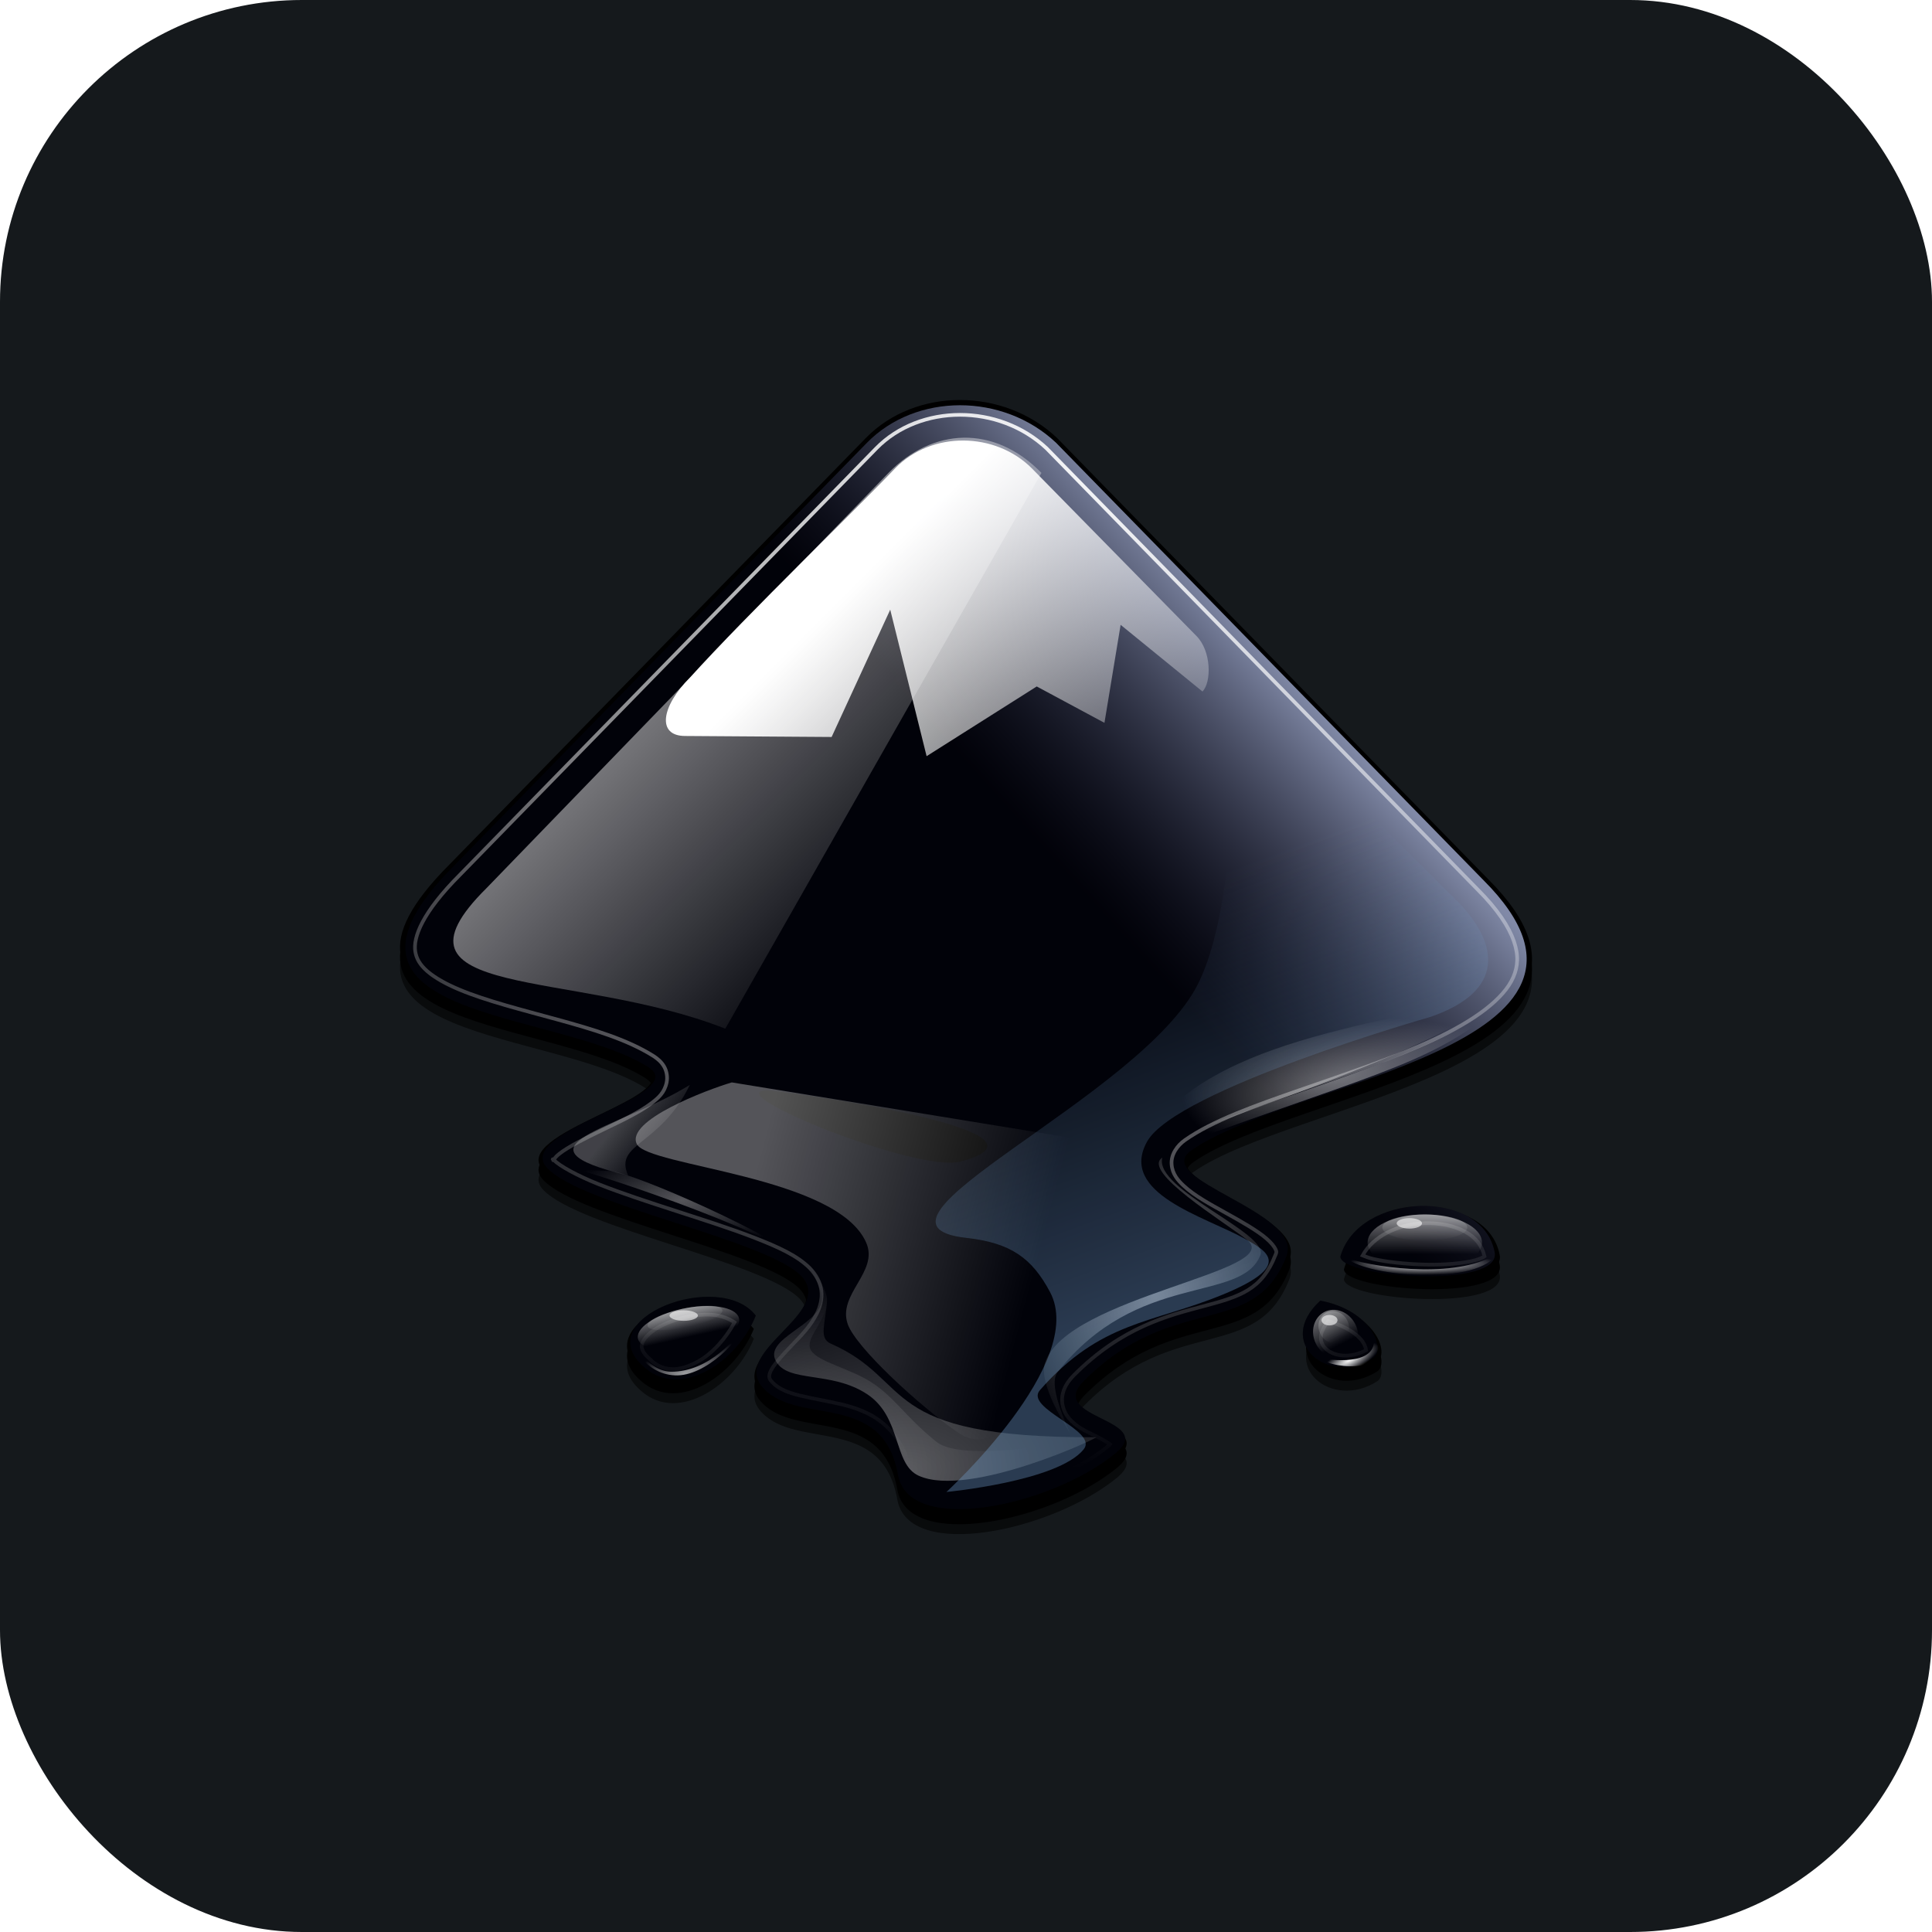 <svg width="256" height="256" title="Inkscape" viewBox="0 0 256 256" fill="none" xmlns="http://www.w3.org/2000/svg" id="inkscape">
<style>
#inkscape {
    rect {fill: #15191C}

    @media (prefers-color-scheme: light) {
        rect {fill: #F4F2ED}
    }
}
</style>
<rect width="256" height="256" rx="40" fill="#15191C"/>
<g filter="url(#filter0_f_6_2)">
<path d="M114.746 59.329L59.581 115.833C38.693 136.721 73.105 134.98 85.557 142.88C91.314 146.629 67.079 151.45 72.033 156.404C76.854 161.358 101.089 165.911 105.909 170.731C110.729 175.685 96.135 180.907 100.955 185.861C105.641 190.815 116.889 186.129 118.897 197.376C120.37 205.678 139.517 201.527 148.087 194.431C153.442 189.878 138.848 189.878 143.668 184.924C155.719 172.739 166.43 179.434 170.849 168.187C173.259 162.161 152.639 157.877 158.129 153.994C171.251 144.755 219.454 140.068 197.227 117.842L140.053 59.329C132.956 52.634 121.307 52.634 114.746 59.329ZM178.079 168.187C178.079 170.999 199.905 172.605 198.7 167.517C196.959 158.948 180.49 159.617 178.079 168.187ZM85.021 183.049C89.975 187.334 97.474 182.112 99.884 176.087C95.064 169.794 77.255 176.488 85.021 183.049ZM175.402 174.078C169.242 179.702 176.473 185.593 182.498 181.71C184.105 180.639 182.364 175.417 175.402 174.078Z" fill="black"/>
</g>
<g opacity="0.576" filter="url(#filter1_f_6_2)">
<path d="M114.746 60.636L59.581 117.141C38.693 138.029 73.105 136.288 85.557 144.188C91.314 147.937 67.079 152.757 72.033 157.712C76.854 162.666 101.089 167.218 105.909 172.038C110.729 176.993 96.135 182.215 100.955 187.169C105.641 192.123 116.889 187.437 118.897 198.684C120.37 206.986 139.517 202.835 148.087 195.738C153.442 191.186 138.848 191.186 143.668 186.232C155.719 174.047 166.43 180.742 170.849 169.494C173.259 163.469 152.639 159.184 158.129 155.301C171.251 146.063 219.454 141.376 197.227 119.149L140.053 60.636C132.956 53.942 121.307 53.942 114.746 60.636ZM178.079 169.494C178.079 172.306 199.905 173.913 198.7 168.825C196.959 160.256 180.49 160.925 178.079 169.494ZM85.021 184.357C89.975 188.642 97.474 183.42 99.884 177.394C95.064 171.101 77.255 177.796 85.021 184.357ZM175.402 175.386C169.242 181.01 176.473 186.901 182.498 183.018C184.105 181.947 182.364 176.725 175.402 175.386Z" fill="black"/>
</g>
<path d="M114.746 58.021L59.581 114.526C38.693 135.413 73.105 133.673 85.557 141.573C91.314 145.322 67.079 150.142 72.033 155.096C76.854 160.05 101.089 164.603 105.909 169.423C110.729 174.377 96.135 179.599 100.955 184.553C105.641 189.508 116.889 184.821 118.897 196.069C120.37 204.37 139.517 200.219 148.087 193.123C153.442 188.57 138.848 188.57 143.668 183.616C155.719 171.432 166.43 178.126 170.849 166.879C173.259 160.854 152.639 156.569 158.129 152.686C171.251 143.447 219.454 138.761 197.227 116.534L140.053 58.021C132.956 51.326 121.307 51.326 114.746 58.021ZM178.079 166.879C178.079 169.691 199.905 171.298 198.7 166.21C196.959 157.64 180.49 158.31 178.079 166.879ZM85.021 181.742C89.975 186.026 97.474 180.804 99.884 174.779C95.064 168.486 77.255 175.181 85.021 181.742ZM175.402 172.771C169.242 178.394 176.473 184.286 182.498 180.403C184.105 179.332 182.364 174.11 175.402 172.771Z" fill="black"/>
<path d="M114.871 58.672L60.228 114.642C39.538 135.332 73.623 133.608 85.958 141.433C91.661 145.146 67.655 149.921 72.562 154.828C77.337 159.736 101.343 164.245 106.118 169.02C110.892 173.927 96.436 179.1 101.21 184.007C105.852 188.914 116.993 184.272 118.983 195.413C120.442 203.636 139.408 199.525 147.896 192.495C153.201 187.986 138.745 187.986 143.519 183.079C155.456 171.009 166.067 177.641 170.443 166.5C172.831 160.532 152.406 156.287 157.843 152.441C170.841 143.29 218.588 138.648 196.571 116.631L139.938 58.672C132.909 52.04 121.37 52.04 114.871 58.672ZM101.741 144.483C102.935 144.483 142.591 149.789 127.339 153.9C121.503 155.492 94.712 144.483 101.741 144.483ZM177.605 166.5C177.605 169.285 199.224 170.877 198.03 165.837C196.306 157.348 179.993 158.012 177.605 166.5ZM85.427 181.222C90.335 185.466 97.762 180.293 100.149 174.325C95.375 168.091 77.735 174.723 85.427 181.222ZM174.953 172.336C168.852 177.906 176.014 183.742 181.982 179.896C183.574 178.835 181.849 173.662 174.953 172.336Z" fill="black"/>
<path opacity="0.67" d="M114.871 58.672L60.228 114.642C39.538 135.332 73.623 133.608 85.958 141.433C91.661 145.146 67.655 149.921 72.562 154.828C77.337 159.736 101.343 164.245 106.118 169.02C110.892 173.927 96.436 179.1 101.21 184.007C105.852 188.914 116.993 184.272 118.983 195.413C120.442 203.636 139.408 199.525 147.896 192.495C153.201 187.986 138.745 187.986 143.519 183.079C155.456 171.009 166.067 177.641 170.443 166.5C172.831 160.532 152.406 156.287 157.843 152.441C170.841 143.29 218.588 138.648 196.571 116.631L139.938 58.672C132.909 52.04 121.37 52.04 114.871 58.672ZM101.741 144.483C102.935 144.483 142.591 149.789 127.339 153.9C121.503 155.492 94.712 144.483 101.741 144.483ZM177.605 166.5C177.605 169.285 199.224 170.877 198.03 165.837C196.306 157.348 179.993 158.012 177.605 166.5ZM85.427 181.222C90.335 185.466 97.762 180.293 100.149 174.325C95.375 168.091 77.735 174.723 85.427 181.222ZM174.953 172.336C168.852 177.906 176.014 183.742 181.982 179.896C183.574 178.835 181.849 173.662 174.953 172.336Z" fill="url(#paint0_linear_6_2)"/>
<path opacity="0.505" d="M64.489 117.658C49.489 132.522 75.839 128.333 96.108 136.305L137.997 62.661C131.646 56.175 123.539 56.716 117.728 62.661L64.489 117.658Z" fill="url(#paint1_linear_6_2)"/>
<path d="M136.705 62.038L158.531 84.265C160.539 86.273 160.539 90.424 159.334 91.629L148.488 82.792L146.346 95.78L137.375 90.96L122.78 100.199L117.96 80.784L110.194 97.654L90.779 97.521C87.03 97.521 87.565 93.638 91.448 89.755C99.08 81.319 113.943 66.992 118.629 62.038C123.45 57.084 131.885 57.218 136.705 62.038Z" fill="url(#paint2_linear_6_2)"/>
<path opacity="0.217" fill-rule="evenodd" clip-rule="evenodd" d="M106.75 167.039C106.75 167.039 109.119 170.657 108.878 172.358C108.404 175.697 101.212 177.364 102.805 180.336C104.38 183.273 110.054 181.609 114.817 184.68C119.56 187.739 118.285 193.972 121.732 195.54C128.454 198.598 146.11 190.265 145.223 190.442C144.337 190.62 127.799 194.056 124.076 191.042C119.83 187.605 118.613 185.205 115.482 183.173C112.548 181.269 108.426 180.492 107.467 178.933C106.507 177.374 109.388 175.363 109.587 172.358C109.707 170.554 106.75 167.039 106.75 167.039Z" fill="url(#paint3_radial_6_2)"/>
<path opacity="0.276" fill-rule="evenodd" clip-rule="evenodd" d="M106.75 167.039C106.75 167.039 109.119 170.657 108.878 172.358C108.404 175.697 101.212 177.364 102.805 180.336C104.38 183.273 110.054 181.609 114.817 184.68C119.56 187.739 118.285 193.972 121.732 195.54C128.454 198.598 146.11 190.265 145.223 190.442C115.906 190.554 121.377 183 110.075 178.032C108.441 177.314 109.388 175.363 109.587 172.358C109.707 170.554 106.75 167.039 106.75 167.039Z" fill="url(#paint4_radial_6_2)"/>
<path opacity="0.453" fill-rule="evenodd" clip-rule="evenodd" d="M156.57 151.615C182.884 141.931 191.337 140.601 200.008 131.935C189.965 140.412 168.734 144.959 151.429 152.501L156.57 151.615Z" fill="url(#paint5_radial_6_2)"/>
<path opacity="0.512" fill-rule="evenodd" clip-rule="evenodd" d="M156.57 150.373C199.904 135.016 192.578 135.104 200.008 130.694C186.23 135.968 160.482 136.53 151.429 151.26L156.57 150.373Z" fill="url(#paint6_radial_6_2)"/>
<path opacity="0.286" d="M194.423 162.651C194.423 163.11 193.83 163.549 192.774 163.874C191.719 164.198 190.287 164.38 188.794 164.38C187.301 164.38 185.869 164.198 184.814 163.874C183.758 163.549 183.165 163.11 183.165 162.651C183.165 162.193 183.758 161.753 184.814 161.429C185.869 161.105 187.301 160.923 188.794 160.923C190.287 160.923 191.719 161.105 192.774 161.429C193.83 161.753 194.423 162.193 194.423 162.651Z" fill="url(#paint7_linear_6_2)"/>
<path opacity="0.621" d="M196.373 164.645C196.373 165.632 195.575 166.58 194.153 167.278C192.732 167.976 190.804 168.368 188.794 168.368C186.784 168.368 184.856 167.976 183.434 167.278C182.013 166.58 181.215 165.632 181.215 164.645C181.215 163.658 182.013 162.711 183.434 162.012C184.856 161.314 186.784 160.922 188.794 160.922C190.804 160.922 192.732 161.314 194.153 162.012C195.575 162.711 196.373 163.658 196.373 164.645Z" fill="url(#paint8_linear_6_2)"/>
<path fill-rule="evenodd" clip-rule="evenodd" d="M178.467 166.715C181.14 169.186 196.023 170.454 198.457 166.006C193.679 169.399 183.055 168.206 178.467 166.715Z" fill="url(#paint9_radial_6_2)"/>
<path opacity="0.286" d="M178.519 174.963C178.649 175.219 178.732 175.496 178.763 175.778C178.793 176.06 178.771 176.342 178.698 176.607C178.625 176.872 178.501 177.115 178.335 177.323C178.169 177.53 177.963 177.698 177.729 177.817C177.495 177.935 177.238 178.002 176.972 178.014C176.706 178.025 176.437 177.981 176.18 177.884C175.922 177.786 175.682 177.638 175.473 177.446C175.263 177.255 175.089 177.024 174.959 176.768C174.829 176.512 174.746 176.235 174.716 175.953C174.685 175.671 174.707 175.389 174.78 175.124C174.854 174.859 174.977 174.616 175.144 174.408C175.31 174.2 175.516 174.032 175.75 173.914C175.984 173.795 176.241 173.728 176.507 173.717C176.772 173.705 177.042 173.75 177.299 173.847C177.556 173.945 177.796 174.093 178.006 174.285C178.215 174.476 178.39 174.707 178.519 174.963Z" fill="url(#paint10_linear_6_2)"/>
<path opacity="0.621" d="M179.575 175.439C179.769 175.822 179.894 176.236 179.943 176.656C179.992 177.076 179.964 177.494 179.86 177.888C179.756 178.281 179.579 178.641 179.338 178.948C179.097 179.254 178.797 179.501 178.456 179.674C178.114 179.847 177.738 179.943 177.349 179.956C176.959 179.97 176.563 179.9 176.185 179.751C175.806 179.603 175.452 179.378 175.142 179.09C174.832 178.802 174.572 178.457 174.378 178.074C174.184 177.691 174.059 177.278 174.01 176.858C173.961 176.438 173.989 176.019 174.093 175.626C174.197 175.232 174.374 174.872 174.615 174.566C174.856 174.259 175.156 174.012 175.497 173.839C175.839 173.666 176.215 173.57 176.605 173.557C176.994 173.544 177.39 173.614 177.768 173.762C178.147 173.911 178.502 174.135 178.811 174.423C179.121 174.711 179.381 175.056 179.575 175.439Z" fill="url(#paint11_linear_6_2)"/>
<path fill-rule="evenodd" clip-rule="evenodd" d="M174.816 179.958C176.964 181.639 185.05 181.855 181.983 176.968C182.783 180.795 177.26 180.391 174.816 179.958Z" fill="url(#paint12_radial_6_2)"/>
<path fill-rule="evenodd" clip-rule="evenodd" d="M75.014 154.629C75.014 154.188 102.563 163.024 107.282 167.748C103.402 163.962 83.766 155.255 80.776 155.16C77.787 155.065 75.369 154.806 75.014 154.629Z" fill="url(#paint13_radial_6_2)"/>
<path opacity="0.286" d="M95.71 173.556C95.817 173.875 95.399 174.295 94.547 174.724C93.695 175.154 92.479 175.557 91.166 175.845C89.854 176.133 88.553 176.283 87.549 176.261C86.545 176.239 85.921 176.047 85.814 175.728C85.707 175.409 86.125 174.989 86.977 174.56C87.829 174.13 89.046 173.727 90.358 173.439C91.67 173.151 92.971 173.001 93.975 173.023C94.979 173.045 95.603 173.237 95.71 173.556Z" fill="url(#paint14_linear_6_2)"/>
<path opacity="0.621" d="M97.89 174.567C98.121 175.255 97.641 176.068 96.554 176.828C95.468 177.588 93.865 178.233 92.098 178.621C90.331 179.009 88.545 179.108 87.132 178.897C85.72 178.685 84.796 178.18 84.565 177.493C84.334 176.806 84.815 175.993 85.901 175.232C86.987 174.472 88.59 173.827 90.357 173.439C92.124 173.051 93.91 172.952 95.323 173.164C96.736 173.375 97.659 173.88 97.89 174.567Z" fill="url(#paint15_linear_6_2)"/>
<path opacity="0.616" fill-rule="evenodd" clip-rule="evenodd" d="M83.835 178.032C83.835 178.032 85.326 182.039 89.42 182.242C93.561 182.448 98.287 177.273 98.683 175.417C97.974 177.012 94.01 181.823 88.888 181.755C85.98 181.716 83.835 178.032 83.835 178.032Z" fill="url(#paint16_radial_6_2)"/>
<path d="M127.207 54.967C123.059 54.967 118.993 56.469 116.119 59.402L60.97 115.89C55.928 120.932 54.717 124.232 55.029 126.099C55.184 127.033 55.643 127.844 56.618 128.693C57.594 129.543 59.071 130.376 60.845 131.12C64.392 132.61 69.17 133.809 73.858 135.095C78.545 136.382 83.136 137.739 86.62 139.949C87.151 140.295 87.65 140.721 88.001 141.33C88.352 141.939 88.475 142.744 88.335 143.422C88.056 144.778 87.221 145.493 86.369 146.142C84.664 147.439 82.321 148.516 79.967 149.657C77.613 150.797 75.247 151.964 74.067 152.92C73.477 153.399 73.263 153.828 73.272 153.799C73.281 153.77 73.115 153.433 73.397 153.715C74.136 154.475 76.442 155.775 79.381 156.937C82.32 158.1 85.916 159.275 89.549 160.452C93.181 161.63 96.856 162.795 99.968 164.009C103.079 165.222 105.615 166.351 107.29 168.026C108.124 168.883 108.713 169.948 108.838 171.038C108.964 172.128 108.668 173.151 108.252 174.009C107.42 175.725 106.083 177.045 104.863 178.319C103.643 179.593 102.538 180.81 102.143 181.625C101.946 182.032 101.915 182.297 101.934 182.461C101.953 182.626 101.981 182.791 102.353 183.173C102.367 183.186 102.381 183.2 102.394 183.215C103.993 184.904 107.465 185.142 111.391 186.06C113.353 186.519 115.406 187.214 117.165 188.738C118.924 190.262 120.244 192.581 120.805 195.726C121.042 197.057 121.746 197.706 123.441 198.236C125.137 198.767 127.718 198.859 130.555 198.445C136.227 197.617 142.953 194.836 146.831 191.625C147.072 191.42 147.005 191.474 147.082 191.374C146.822 191.187 146.21 190.789 145.2 190.286C144.006 189.691 142.596 189.135 141.517 187.775C140.978 187.096 140.607 186.022 140.764 184.972C140.921 183.922 141.496 183.048 142.271 182.252C148.625 175.827 154.886 174.293 159.593 173.047C161.947 172.424 163.917 171.853 165.41 170.913C166.902 169.972 168.068 168.685 169.05 166.185C169.158 165.914 169.155 165.835 169.008 165.515C168.861 165.195 168.466 164.683 167.836 164.134C166.576 163.038 164.475 161.859 162.397 160.703C160.319 159.547 158.299 158.469 156.832 157.105C156.098 156.422 155.329 155.563 155.242 154.259C155.154 152.956 156.008 151.78 156.999 151.079C160.676 148.491 166.233 146.52 172.272 144.426C178.31 142.332 184.806 140.166 190.097 137.69C195.388 135.214 199.278 132.362 200.516 129.488C201.134 128.052 201.248 126.598 200.599 124.718C199.951 122.839 198.471 120.54 195.829 117.898L138.714 59.444C138.7 59.43 138.686 59.415 138.672 59.402C135.515 56.446 131.337 54.967 127.207 54.967ZM188.716 162.084C185.187 162.211 181.941 163.826 180.557 166.352C180.95 166.5 181.304 166.667 181.937 166.812C183.779 167.236 186.35 167.509 188.883 167.565C191.417 167.621 193.95 167.408 195.494 166.98C196.17 166.792 196.529 166.602 196.708 166.477C196.365 165.017 195.55 163.984 194.156 163.214C192.711 162.416 190.732 162.011 188.716 162.084ZM94.319 174.218C91.521 174.024 88.004 175.138 86.285 176.52C85.426 177.211 85.062 177.851 85.03 178.277C84.997 178.703 85.133 179.271 86.285 180.244C86.285 180.258 86.285 180.272 86.285 180.285C88.096 181.852 90.144 181.689 92.478 180.411C94.434 179.34 96.169 177.33 97.332 175.222C96.548 174.717 95.612 174.308 94.319 174.218ZM175.996 175.055C175.397 175.817 175.071 176.525 175.033 177.022C174.982 177.707 175.176 178.237 175.703 178.737C176.69 179.676 178.835 180.08 181.017 178.905C180.974 178.652 180.892 178.268 180.557 177.775C179.887 176.792 178.322 175.733 175.996 175.055Z" stroke="url(#paint17_radial_6_2)" stroke-width="0.485"/>
<path opacity="0.325" fill-rule="evenodd" clip-rule="evenodd" d="M96.968 143.425C93.639 144.407 82.851 148.484 84.382 151.598C85.849 154.581 110.934 155.783 114.784 164.674C116.463 168.551 110.932 171.476 112.333 175.462C113.411 178.531 121.755 186.244 127.034 189.89C131.175 192.75 136.613 187.587 134.399 183.308C130.871 176.49 146.457 168.14 153.523 164.347C157.646 162.134 145.023 151.271 145.023 151.271L96.968 143.425Z" fill="url(#paint18_linear_6_2)"/>
<path opacity="0.478" fill-rule="evenodd" clip-rule="evenodd" d="M154.013 153.396C152.863 157.631 168.154 163.386 167.008 166.309C164.485 172.743 150.678 168.36 140.12 181.837C138.607 183.767 142.245 190.663 141.754 189.846C141.264 189.029 137.528 183.332 138.485 180.529C141.489 171.738 170.531 168.461 165.21 164.265C162.15 161.852 151.149 155.186 154.013 153.396Z" fill="url(#paint19_radial_6_2)"/>
<path opacity="0.586" d="M188.421 162.1C188.421 162.284 188.244 162.46 187.93 162.591C187.616 162.721 187.19 162.794 186.745 162.794C186.301 162.794 185.875 162.721 185.56 162.591C185.246 162.46 185.07 162.284 185.07 162.1C185.07 161.915 185.246 161.739 185.56 161.608C185.875 161.478 186.301 161.405 186.745 161.405C187.19 161.405 187.616 161.478 187.93 161.608C188.244 161.739 188.421 161.915 188.421 162.1Z" fill="white"/>
<path opacity="0.586" d="M177.227 174.931C177.227 175.115 177.115 175.292 176.915 175.422C176.716 175.552 176.446 175.626 176.164 175.626C175.882 175.626 175.612 175.552 175.413 175.422C175.214 175.292 175.102 175.115 175.102 174.931C175.102 174.747 175.214 174.57 175.413 174.44C175.612 174.309 175.882 174.236 176.164 174.236C176.446 174.236 176.716 174.309 176.915 174.44C177.115 174.57 177.227 174.747 177.227 174.931Z" fill="white"/>
<path opacity="0.586" d="M92.475 174.318C92.475 174.502 92.277 174.679 91.924 174.809C91.572 174.939 91.094 175.013 90.595 175.013C90.097 175.013 89.618 174.939 89.266 174.809C88.913 174.679 88.715 174.502 88.715 174.318C88.715 174.134 88.913 173.957 89.266 173.827C89.618 173.696 90.097 173.623 90.595 173.623C91.094 173.623 91.572 173.696 91.924 173.827C92.277 173.957 92.475 174.134 92.475 174.318Z" fill="white"/>
<path opacity="0.251" d="M91.411 143.753C81.834 149.677 66.943 151.833 83.238 155.767C81.297 151.445 87.441 151.922 91.411 143.753Z" fill="url(#paint20_linear_6_2)"/>
<path opacity="0.363" d="M125.41 197.693C125.41 197.693 140.181 196.301 143.598 192.039C145.597 189.546 135.653 186.636 137.8 184.194C145.875 175.005 152.662 175.388 162.024 171.54C171.386 167.691 167.931 165.806 164.903 164.117C159.717 161.223 148.174 158.139 151.992 151.271C155.835 144.361 189.484 134.763 189.484 134.763C199.681 131.279 198.402 124.979 193.407 119.725L163.332 89.813C163.332 89.813 164.824 118.181 158.755 130.349C151.255 145.387 111.324 162.165 128.025 164.021C133.91 164.675 136.735 166.682 139.14 171.213C144.094 180.542 125.41 197.693 125.41 197.693Z" fill="url(#paint21_linear_6_2)"/>
<filter id="filter0_f_6_2" x="51.399" y="52.706" width="153.202" height="150.866" filterUnits="userSpaceOnUse" color-interpolation-filters="sRGB">
<feFlood flood-opacity="0" result="BackgroundImageFix"/>
<feBlend mode="normal" in="SourceGraphic" in2="BackgroundImageFix" result="shape"/>
<feGaussianBlur stdDeviation="0.801" result="effect1_foregroundBlur_6_2"/>
</filter>
<filter id="filter1_f_6_2" x="46.062" y="48.677" width="163.877" height="161.54" filterUnits="userSpaceOnUse" color-interpolation-filters="sRGB">
<feFlood flood-opacity="0" result="BackgroundImageFix"/>
<feBlend mode="normal" in="SourceGraphic" in2="BackgroundImageFix" result="shape"/>
<feGaussianBlur stdDeviation="3.469" result="effect1_foregroundBlur_6_2"/>
</filter>
<linearGradient id="paint0_linear_6_2" x1="152.032" y1="68.619" x2="122.696" y2="95.145" gradientUnits="userSpaceOnUse">
<stop stop-color="#C0CDF9"/>
<stop offset="1" stop-color="#07092D" stop-opacity="0.288"/>
</linearGradient>
<linearGradient id="paint1_linear_6_2" x1="86.379" y1="88.065" x2="120.16" y2="121.846" gradientUnits="userSpaceOnUse">
<stop stop-color="white"/>
<stop offset="1" stop-color="white" stop-opacity="0"/>
</linearGradient>
<linearGradient id="paint2_linear_6_2" x1="122.646" y1="68.063" x2="162.815" y2="108.232" gradientUnits="userSpaceOnUse">
<stop stop-color="white"/>
<stop offset="1" stop-color="white" stop-opacity="0"/>
</linearGradient>
<radialGradient id="paint3_radial_6_2" cx="0" cy="0" r="1" gradientUnits="userSpaceOnUse" gradientTransform="translate(102.575 194.045) scale(34.071 22.806)">
<stop stop-color="white"/>
<stop offset="1" stop-color="white" stop-opacity="0"/>
</radialGradient>
<radialGradient id="paint4_radial_6_2" cx="0" cy="0" r="1" gradientUnits="userSpaceOnUse" gradientTransform="translate(120.54 194.862) scale(43.472 29.099)">
<stop stop-color="white"/>
<stop offset="1" stop-color="white" stop-opacity="0"/>
</radialGradient>
<radialGradient id="paint5_radial_6_2" cx="0" cy="0" r="1" gradientUnits="userSpaceOnUse" gradientTransform="translate(175.718 142.218) scale(24.29 10.283)">
<stop stop-color="white"/>
<stop offset="1" stop-color="white" stop-opacity="0"/>
</radialGradient>
<radialGradient id="paint6_radial_6_2" cx="0" cy="0" r="1" gradientUnits="userSpaceOnUse" gradientTransform="translate(180.86 145.055) scale(24.29 10.283)">
<stop stop-color="white"/>
<stop offset="1" stop-color="white" stop-opacity="0"/>
</radialGradient>
<linearGradient id="paint7_linear_6_2" x1="189.991" y1="159.903" x2="190.079" y2="164.38" gradientUnits="userSpaceOnUse">
<stop stop-color="white"/>
<stop offset="1" stop-color="white" stop-opacity="0"/>
</linearGradient>
<linearGradient id="paint8_linear_6_2" x1="190.168" y1="159.389" x2="190.168" y2="166.186" gradientUnits="userSpaceOnUse">
<stop stop-color="white"/>
<stop offset="1" stop-color="white" stop-opacity="0"/>
</linearGradient>
<radialGradient id="paint9_radial_6_2" cx="0" cy="0" r="1" gradientUnits="userSpaceOnUse" gradientTransform="translate(188.462 167.483) scale(9.995 1.477)">
<stop stop-color="white"/>
<stop offset="1" stop-color="white" stop-opacity="0"/>
</radialGradient>
<linearGradient id="paint10_linear_6_2" x1="175.958" y1="173.18" x2="178.162" y2="177.074" gradientUnits="userSpaceOnUse">
<stop stop-color="white"/>
<stop offset="1" stop-color="white" stop-opacity="0"/>
</linearGradient>
<linearGradient id="paint11_linear_6_2" x1="175.129" y1="171.8" x2="178.203" y2="177.863" gradientUnits="userSpaceOnUse">
<stop stop-color="white"/>
<stop offset="1" stop-color="white" stop-opacity="0"/>
</linearGradient>
<radialGradient id="paint12_radial_6_2" cx="0" cy="0" r="1" gradientUnits="userSpaceOnUse" gradientTransform="translate(178.796 180.24) rotate(-26.886) scale(4.322 1.477)">
<stop stop-color="white"/>
<stop offset="1" stop-color="white" stop-opacity="0"/>
</radialGradient>
<radialGradient id="paint13_radial_6_2" cx="0" cy="0" r="1" gradientUnits="userSpaceOnUse" gradientTransform="translate(90.35 159.052) scale(16.134 6.568)">
<stop stop-color="white" stop-opacity="0.33"/>
<stop offset="1" stop-color="white" stop-opacity="0"/>
</radialGradient>
<linearGradient id="paint14_linear_6_2" x1="91.171" y1="172.499" x2="91.925" y2="175.685" gradientUnits="userSpaceOnUse">
<stop stop-color="white"/>
<stop offset="1" stop-color="white" stop-opacity="0"/>
</linearGradient>
<linearGradient id="paint15_linear_6_2" x1="91.206" y1="172.107" x2="92.27" y2="176.953" gradientUnits="userSpaceOnUse">
<stop stop-color="white"/>
<stop offset="1" stop-color="white" stop-opacity="0"/>
</linearGradient>
<radialGradient id="paint16_radial_6_2" cx="0" cy="0" r="1" gradientUnits="userSpaceOnUse" gradientTransform="translate(90.772 181.98) rotate(-15.487) scale(9.13 3.416)">
<stop stop-color="white"/>
<stop offset="1" stop-color="white" stop-opacity="0"/>
</radialGradient>
<radialGradient id="paint17_radial_6_2" cx="0" cy="0" r="1" gradientUnits="userSpaceOnUse" gradientTransform="translate(133.893 70.606) scale(126.325 124.332)">
<stop stop-color="white"/>
<stop offset="1" stop-color="white" stop-opacity="0"/>
</radialGradient>
<linearGradient id="paint18_linear_6_2" x1="96.968" y1="167.07" x2="134.889" y2="177.096" gradientUnits="userSpaceOnUse">
<stop stop-color="white"/>
<stop offset="1" stop-color="white" stop-opacity="0"/>
</linearGradient>
<radialGradient id="paint19_radial_6_2" cx="0" cy="0" r="1" gradientUnits="userSpaceOnUse" gradientTransform="translate(153.017 171.246) scale(19.852 25.229)">
<stop stop-color="white"/>
<stop offset="1" stop-color="white" stop-opacity="0"/>
</radialGradient>
<linearGradient id="paint20_linear_6_2" x1="82.912" y1="147.352" x2="88.879" y2="152.092" gradientUnits="userSpaceOnUse">
<stop stop-color="white"/>
<stop offset="1" stop-color="white" stop-opacity="0"/>
</linearGradient>
<linearGradient id="paint21_linear_6_2" x1="152.748" y1="173.174" x2="135.022" y2="125.446" gradientUnits="userSpaceOnUse">
<stop stop-color="#729FCF"/>
<stop offset="1" stop-color="#729FCF" stop-opacity="0"/>
</linearGradient>
</svg>